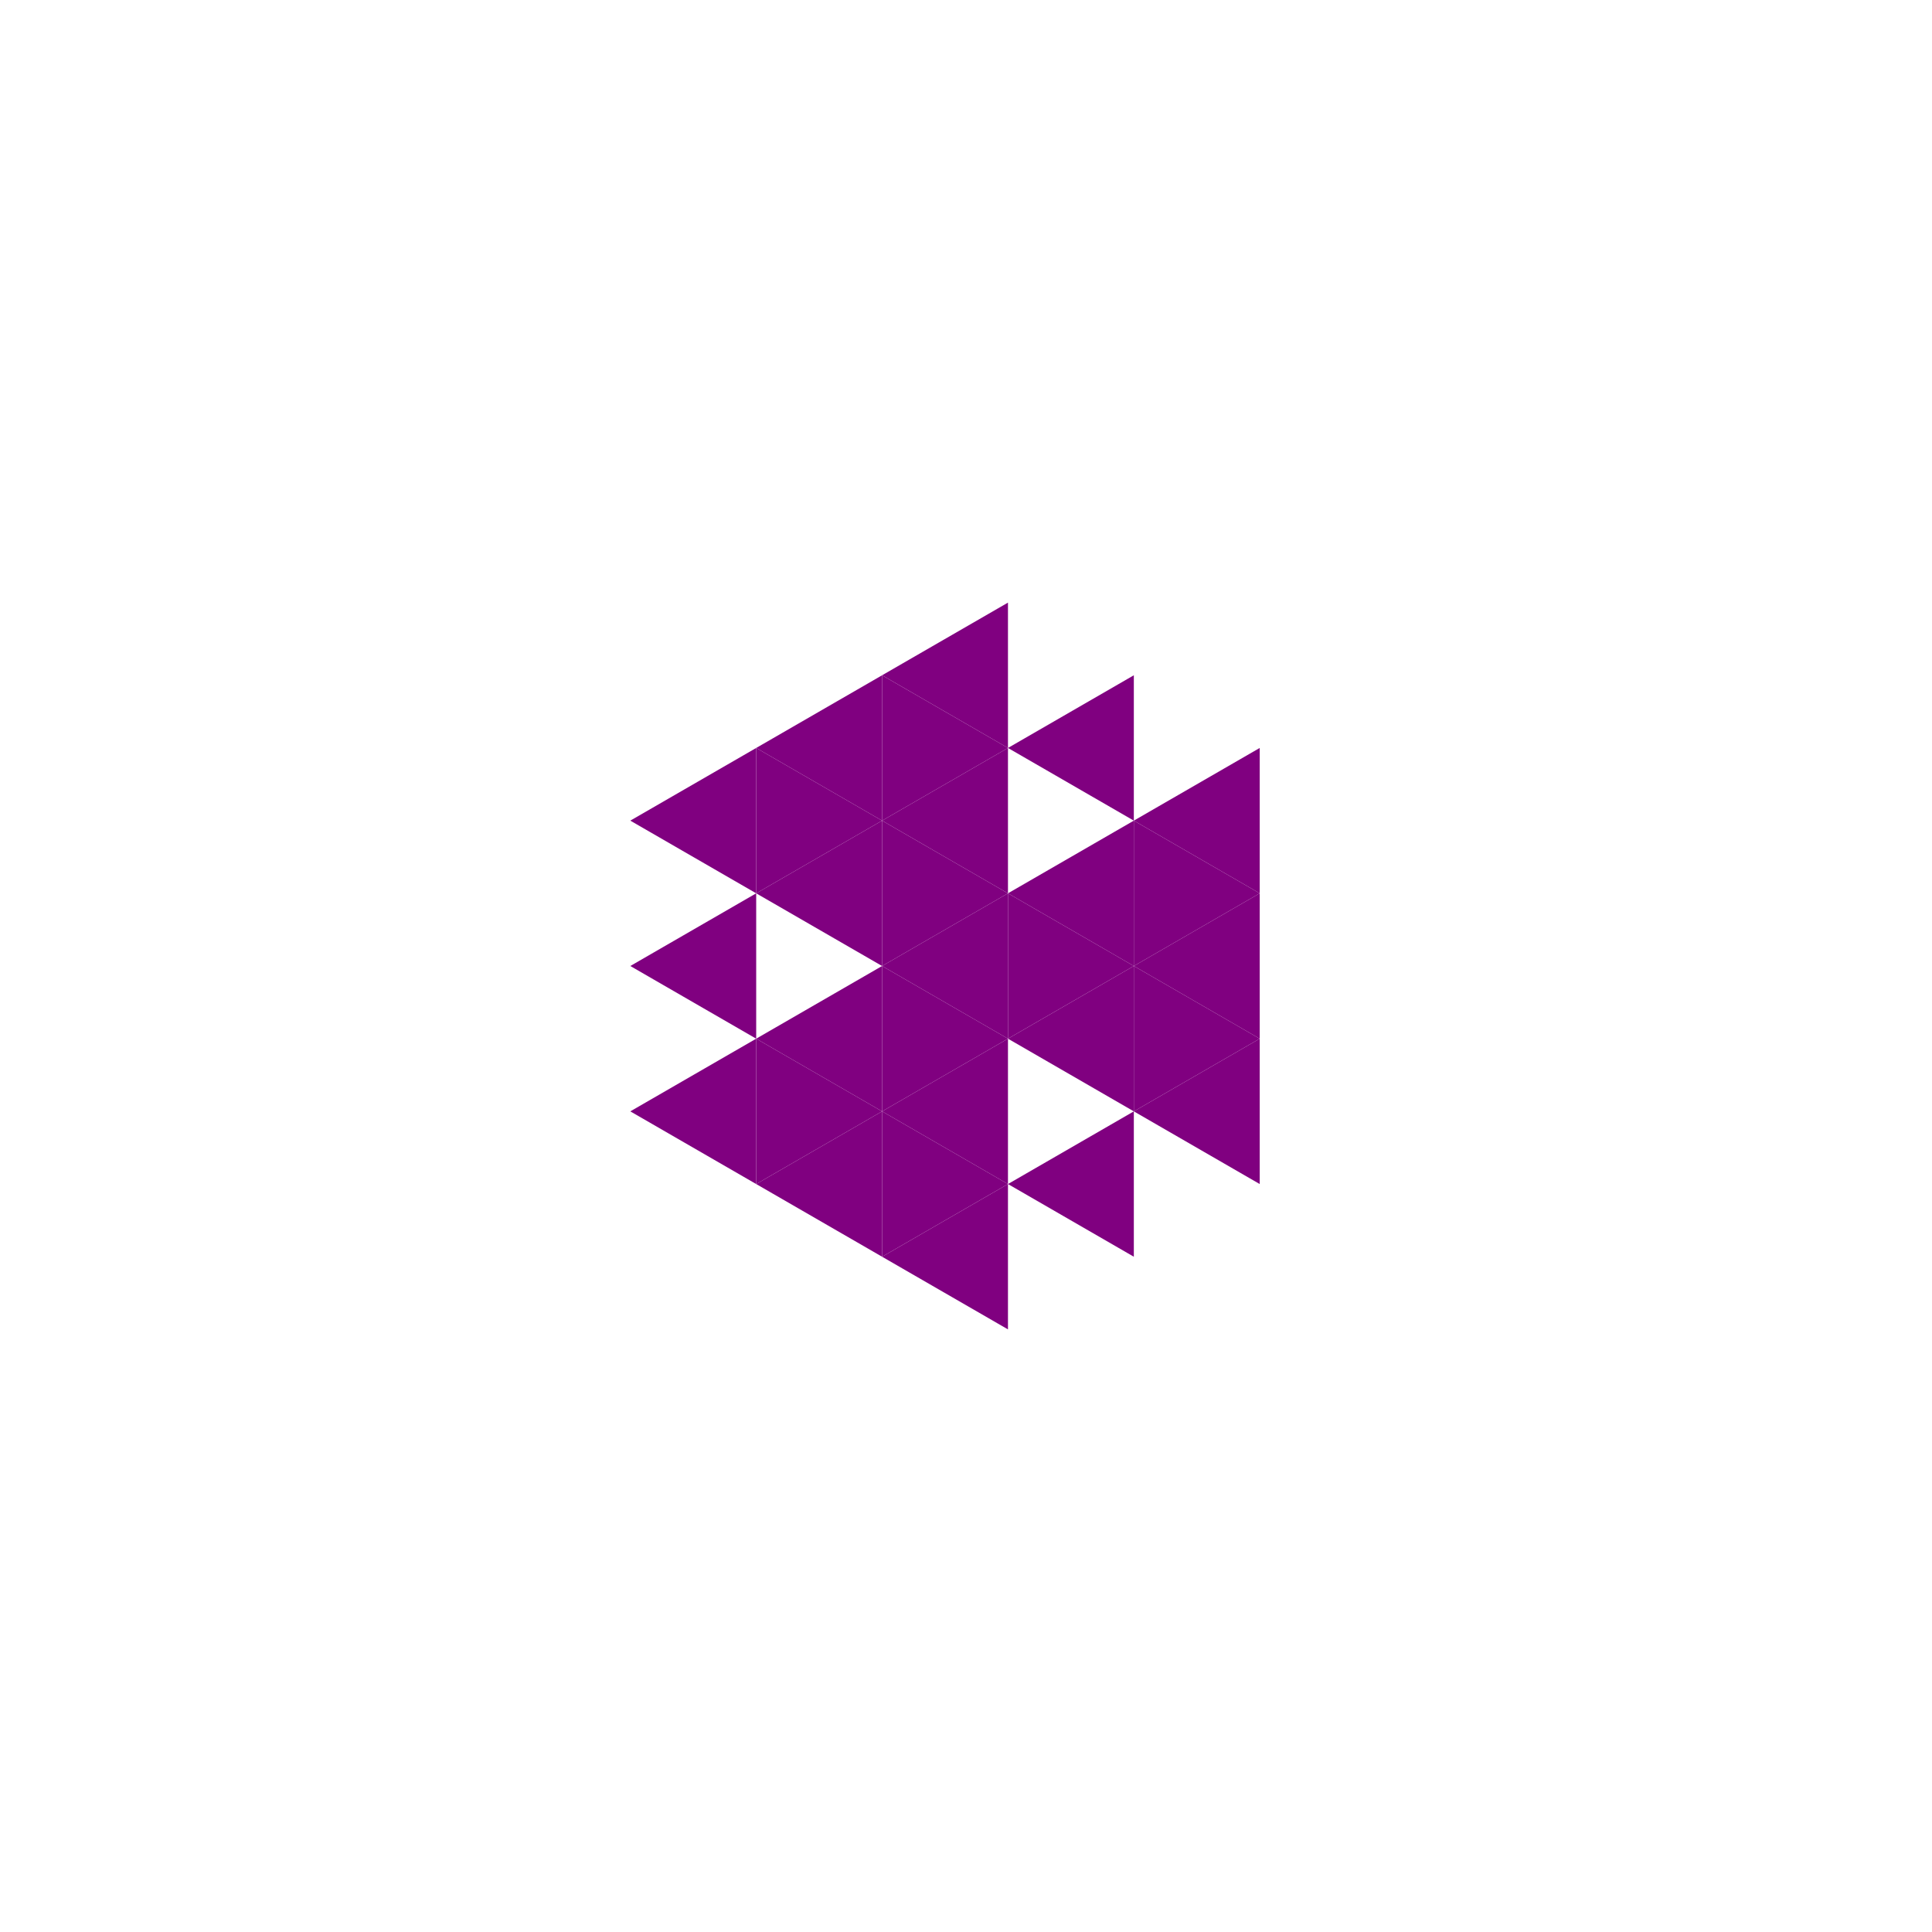 <svg height="360pt" viewBox="0 0 360 360" width="360pt" xmlns="http://www.w3.org/2000/svg"><path d="m0 0h360v360h-360z" fill="#fff"/><g fill="#800080"><path d="m164.363 180 23.457-13.543v27.086zm0 0"/><path d="m187.82 193.543 23.453-13.543v27.086zm0 0"/><path d="m187.82 166.457 23.453-13.543v27.086zm0 0"/><path d="m164.363 152.914 23.457-13.543v27.086zm0 0"/><path d="m140.906 166.457 23.457-13.543v27.086zm0 0"/><path d="m140.906 193.543 23.457-13.543v27.086zm0 0"/><path d="m164.363 207.086 23.457-13.543v27.086zm0 0"/><path d="m211.273 207.086 23.457-13.543v27.086zm0 0"/><path d="m211.273 180 23.457-13.543v27.086zm0 0"/><path d="m211.273 152.914 23.457-13.543v27.086zm0 0"/><path d="m187.82 139.371 23.453-13.543v27.086zm0 0"/><path d="m164.363 125.828 23.457-13.539v27.082zm0 0"/><path d="m140.906 139.371 23.457-13.543v27.086zm0 0"/><path d="m117.449 152.914 23.457-13.543v27.086zm0 0"/><path d="m117.449 180 23.457-13.543v27.086zm0 0"/><path d="m117.449 207.086 23.457-13.543v27.086zm0 0"/><path d="m140.906 220.629 23.457-13.543v27.086zm0 0"/><path d="m164.363 234.172 23.457-13.543v27.082zm0 0"/><path d="m187.82 220.629 23.453-13.543v27.086zm0 0"/><path d="m211.273 180-23.453-13.543v27.086zm0 0"/><path d="m187.82 166.457-23.457-13.543v27.086zm0 0"/><path d="m187.82 193.543-23.457-13.543v27.086zm0 0"/><path d="m234.73 193.543-23.457-13.543v27.086zm0 0"/><path d="m234.73 166.457-23.457-13.543v27.086zm0 0"/><path d="m187.82 139.371-23.457-13.543v27.086zm0 0"/><path d="m164.363 152.914-23.457-13.543v27.086zm0 0"/><path d="m164.363 207.086-23.457-13.543v27.086zm0 0"/><path d="m187.82 220.629-23.457-13.543v27.086zm0 0"/></g></svg>